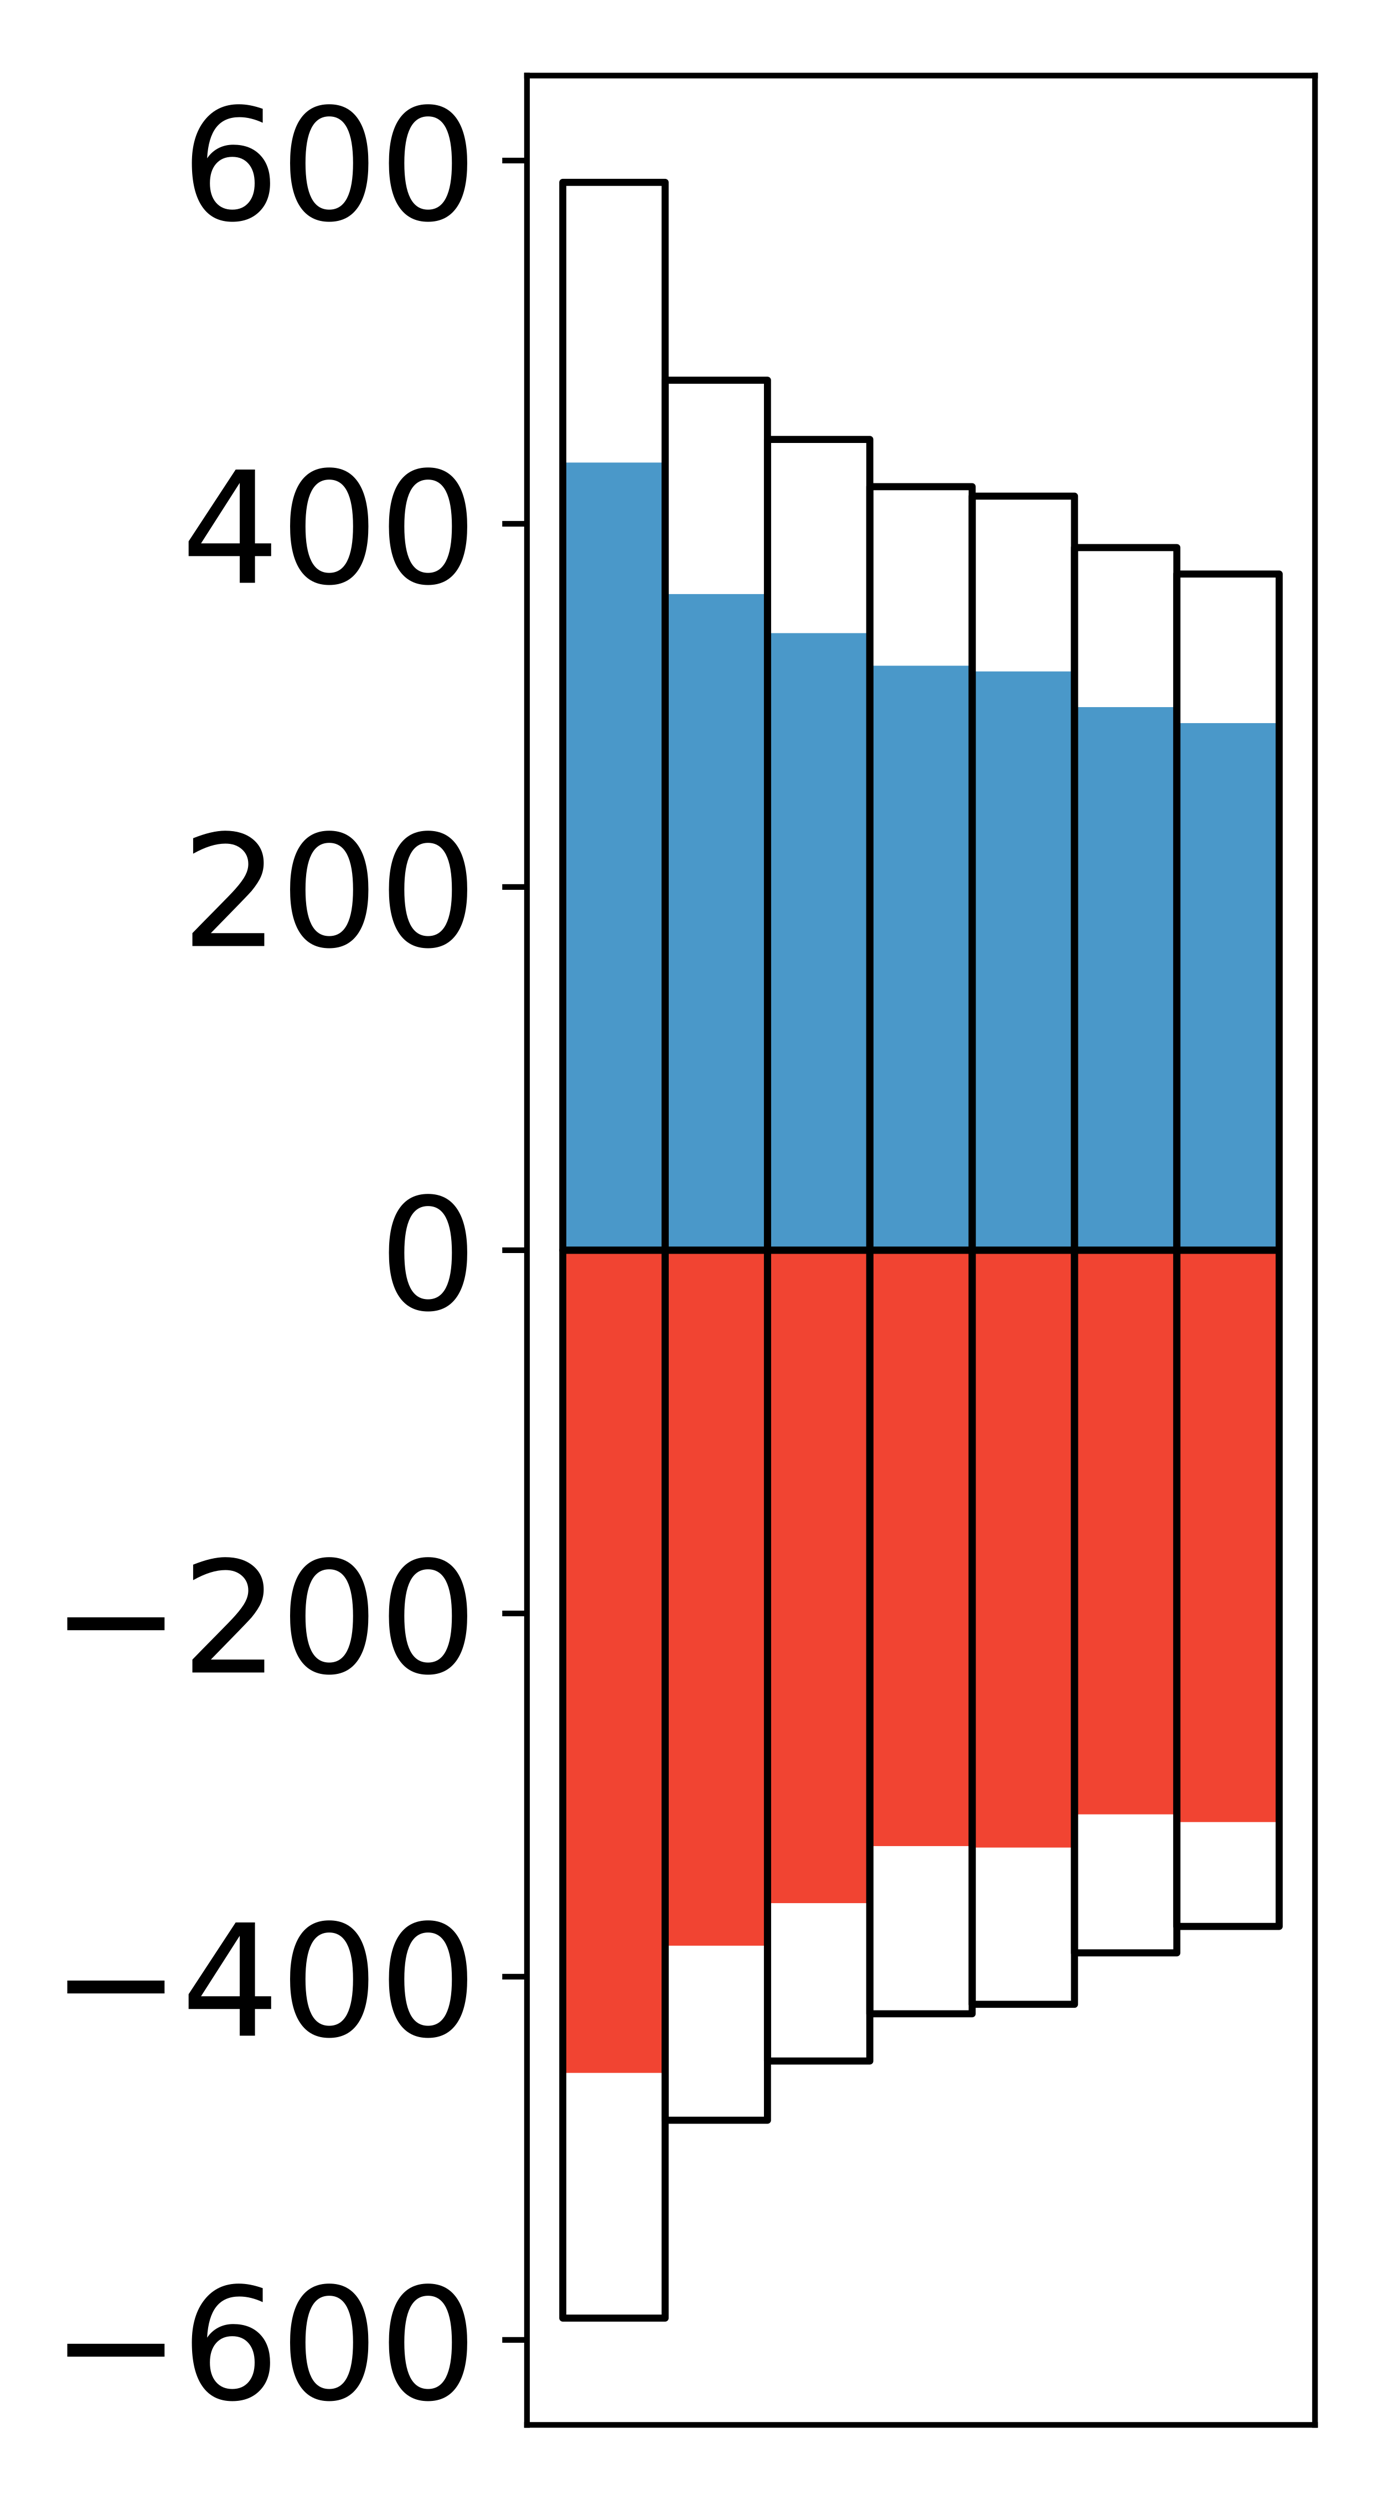 <?xml version="1.0" encoding="utf-8" standalone="no"?>
<!DOCTYPE svg PUBLIC "-//W3C//DTD SVG 1.1//EN"
  "http://www.w3.org/Graphics/SVG/1.1/DTD/svg11.dtd">
<!-- Created with matplotlib (http://matplotlib.org/) -->
<svg height="354pt" version="1.1" viewBox="0 0 196 354" width="196pt" xmlns="http://www.w3.org/2000/svg" xmlns:xlink="http://www.w3.org/1999/xlink">
 <defs>
  <style type="text/css">
*{stroke-linecap:butt;stroke-linejoin:round;}
  </style>
 </defs>
 <g id="figure_1">
  <g id="patch_1">
   <path d="M 0 354.04 
L 196.928 354.04 
L 196.928 0 
L 0 0 
z
" style="fill:#ffffff;"/>
  </g>
  <g id="axes_1">
   <g id="patch_2">
    <path d="M 74.628 343.34 
L 186.228 343.34 
L 186.228 10.7 
L 74.628 10.7 
z
" style="fill:#ffffff;"/>
   </g>
   <g id="matplotlib.axis_1"/>
   <g id="matplotlib.axis_2">
    <g id="ytick_1">
     <g id="line2d_1">
      <defs>
       <path d="M 0 0 
L -3.5 0 
" id="mae7bc8889e" style="stroke:#000000;stroke-width:0.8;"/>
      </defs>
      <g>
       <use style="stroke:#000000;stroke-width:0.8;" x="74.628" xlink:href="#mae7bc8889e" y="331.308"/>
      </g>
     </g>
     <g id="text_1">
      <!-- −600 -->
      <defs>
       <path d="M 10.594 35.5 
L 73.188 35.5 
L 73.188 27.203 
L 10.594 27.203 
z
" id="DejaVuSans-2212"/>
       <path d="M 33.016 40.375 
Q 26.375 40.375 22.484 35.828 
Q 18.609 31.297 18.609 23.391 
Q 18.609 15.531 22.484 10.953 
Q 26.375 6.391 33.016 6.391 
Q 39.656 6.391 43.531 10.953 
Q 47.406 15.531 47.406 23.391 
Q 47.406 31.297 43.531 35.828 
Q 39.656 40.375 33.016 40.375 
z
M 52.594 71.297 
L 52.594 62.312 
Q 48.875 64.062 45.094 64.984 
Q 41.312 65.922 37.594 65.922 
Q 27.828 65.922 22.672 59.328 
Q 17.531 52.734 16.797 39.406 
Q 19.672 43.656 24.016 45.922 
Q 28.375 48.188 33.594 48.188 
Q 44.578 48.188 50.953 41.516 
Q 57.328 34.859 57.328 23.391 
Q 57.328 12.156 50.688 5.359 
Q 44.047 -1.422 33.016 -1.422 
Q 20.359 -1.422 13.672 8.266 
Q 6.984 17.969 6.984 36.375 
Q 6.984 53.656 15.188 63.938 
Q 23.391 74.219 37.203 74.219 
Q 40.922 74.219 44.703 73.484 
Q 48.484 72.75 52.594 71.297 
z
" id="DejaVuSans-36"/>
       <path d="M 31.781 66.406 
Q 24.172 66.406 20.328 58.906 
Q 16.5 51.422 16.5 36.375 
Q 16.5 21.391 20.328 13.891 
Q 24.172 6.391 31.781 6.391 
Q 39.453 6.391 43.281 13.891 
Q 47.125 21.391 47.125 36.375 
Q 47.125 51.422 43.281 58.906 
Q 39.453 66.406 31.781 66.406 
z
M 31.781 74.219 
Q 44.047 74.219 50.516 64.516 
Q 56.984 54.828 56.984 36.375 
Q 56.984 17.969 50.516 8.266 
Q 44.047 -1.422 31.781 -1.422 
Q 19.531 -1.422 13.062 8.266 
Q 6.594 17.969 6.594 36.375 
Q 6.594 54.828 13.062 64.516 
Q 19.531 74.219 31.781 74.219 
z
" id="DejaVuSans-30"/>
      </defs>
      <g transform="translate(7.2 339.666)scale(0.22 -0.22)">
       <use xlink:href="#DejaVuSans-2212"/>
       <use x="83.789" xlink:href="#DejaVuSans-36"/>
       <use x="147.412" xlink:href="#DejaVuSans-30"/>
       <use x="211.035" xlink:href="#DejaVuSans-30"/>
      </g>
     </g>
    </g>
    <g id="ytick_2">
     <g id="line2d_2">
      <g>
       <use style="stroke:#000000;stroke-width:0.8;" x="74.628" xlink:href="#mae7bc8889e" y="279.878"/>
      </g>
     </g>
     <g id="text_2">
      <!-- −400 -->
      <defs>
       <path d="M 37.797 64.312 
L 12.891 25.391 
L 37.797 25.391 
z
M 35.203 72.906 
L 47.609 72.906 
L 47.609 25.391 
L 58.016 25.391 
L 58.016 17.188 
L 47.609 17.188 
L 47.609 0 
L 37.797 0 
L 37.797 17.188 
L 4.891 17.188 
L 4.891 26.703 
z
" id="DejaVuSans-34"/>
      </defs>
      <g transform="translate(7.2 288.237)scale(0.22 -0.22)">
       <use xlink:href="#DejaVuSans-2212"/>
       <use x="83.789" xlink:href="#DejaVuSans-34"/>
       <use x="147.412" xlink:href="#DejaVuSans-30"/>
       <use x="211.035" xlink:href="#DejaVuSans-30"/>
      </g>
     </g>
    </g>
    <g id="ytick_3">
     <g id="line2d_3">
      <g>
       <use style="stroke:#000000;stroke-width:0.8;" x="74.628" xlink:href="#mae7bc8889e" y="228.449"/>
      </g>
     </g>
     <g id="text_3">
      <!-- −200 -->
      <defs>
       <path d="M 19.188 8.297 
L 53.609 8.297 
L 53.609 0 
L 7.328 0 
L 7.328 8.297 
Q 12.938 14.109 22.625 23.891 
Q 32.328 33.688 34.812 36.531 
Q 39.547 41.844 41.422 45.531 
Q 43.312 49.219 43.312 52.781 
Q 43.312 58.594 39.234 62.25 
Q 35.156 65.922 28.609 65.922 
Q 23.969 65.922 18.812 64.312 
Q 13.672 62.703 7.812 59.422 
L 7.812 69.391 
Q 13.766 71.781 18.938 73 
Q 24.125 74.219 28.422 74.219 
Q 39.75 74.219 46.484 68.547 
Q 53.219 62.891 53.219 53.422 
Q 53.219 48.922 51.531 44.891 
Q 49.859 40.875 45.406 35.406 
Q 44.188 33.984 37.641 27.219 
Q 31.109 20.453 19.188 8.297 
z
" id="DejaVuSans-32"/>
      </defs>
      <g transform="translate(7.2 236.808)scale(0.22 -0.22)">
       <use xlink:href="#DejaVuSans-2212"/>
       <use x="83.789" xlink:href="#DejaVuSans-32"/>
       <use x="147.412" xlink:href="#DejaVuSans-30"/>
       <use x="211.035" xlink:href="#DejaVuSans-30"/>
      </g>
     </g>
    </g>
    <g id="ytick_4">
     <g id="line2d_4">
      <g>
       <use style="stroke:#000000;stroke-width:0.8;" x="74.628" xlink:href="#mae7bc8889e" y="177.02"/>
      </g>
     </g>
     <g id="text_4">
      <!-- 0 -->
      <g transform="translate(53.63 185.378)scale(0.22 -0.22)">
       <use xlink:href="#DejaVuSans-30"/>
      </g>
     </g>
    </g>
    <g id="ytick_5">
     <g id="line2d_5">
      <g>
       <use style="stroke:#000000;stroke-width:0.8;" x="74.628" xlink:href="#mae7bc8889e" y="125.591"/>
      </g>
     </g>
     <g id="text_5">
      <!-- 200 -->
      <g transform="translate(25.635 133.949)scale(0.22 -0.22)">
       <use xlink:href="#DejaVuSans-32"/>
       <use x="63.623" xlink:href="#DejaVuSans-30"/>
       <use x="127.246" xlink:href="#DejaVuSans-30"/>
      </g>
     </g>
    </g>
    <g id="ytick_6">
     <g id="line2d_6">
      <g>
       <use style="stroke:#000000;stroke-width:0.8;" x="74.628" xlink:href="#mae7bc8889e" y="74.162"/>
      </g>
     </g>
     <g id="text_6">
      <!-- 400 -->
      <g transform="translate(25.635 82.52)scale(0.22 -0.22)">
       <use xlink:href="#DejaVuSans-34"/>
       <use x="63.623" xlink:href="#DejaVuSans-30"/>
       <use x="127.246" xlink:href="#DejaVuSans-30"/>
      </g>
     </g>
    </g>
    <g id="ytick_7">
     <g id="line2d_7">
      <g>
       <use style="stroke:#000000;stroke-width:0.8;" x="74.628" xlink:href="#mae7bc8889e" y="22.732"/>
      </g>
     </g>
     <g id="text_7">
      <!-- 600 -->
      <g transform="translate(25.635 31.091)scale(0.22 -0.22)">
       <use xlink:href="#DejaVuSans-36"/>
       <use x="63.623" xlink:href="#DejaVuSans-30"/>
       <use x="127.246" xlink:href="#DejaVuSans-30"/>
      </g>
     </g>
    </g>
   </g>
   <g id="patch_3">
    <path clip-path="url(#p0178ed4266)" d="M 79.701 177.02 
L 94.194 177.02 
L 94.194 65.495 
L 79.701 65.495 
z
" style="fill:#4a98c9;"/>
   </g>
   <g id="patch_4">
    <path clip-path="url(#p0178ed4266)" d="M 94.194 177.02 
L 108.688 177.02 
L 108.688 84.114 
L 94.194 84.114 
z
" style="fill:#4a98c9;"/>
   </g>
   <g id="patch_5">
    <path clip-path="url(#p0178ed4266)" d="M 108.688 177.02 
L 123.181 177.02 
L 123.181 89.645 
L 108.688 89.645 
z
" style="fill:#4a98c9;"/>
   </g>
   <g id="patch_6">
    <path clip-path="url(#p0178ed4266)" d="M 123.181 177.02 
L 137.675 177.02 
L 137.675 94.259 
L 123.181 94.259 
z
" style="fill:#4a98c9;"/>
   </g>
   <g id="patch_7">
    <path clip-path="url(#p0178ed4266)" d="M 137.675 177.02 
L 152.168 177.02 
L 152.168 95.068 
L 137.675 95.068 
z
" style="fill:#4a98c9;"/>
   </g>
   <g id="patch_8">
    <path clip-path="url(#p0178ed4266)" d="M 152.168 177.02 
L 166.662 177.02 
L 166.662 100.121 
L 152.168 100.121 
z
" style="fill:#4a98c9;"/>
   </g>
   <g id="patch_9">
    <path clip-path="url(#p0178ed4266)" d="M 166.662 177.02 
L 181.155 177.02 
L 181.155 102.386 
L 166.662 102.386 
z
" style="fill:#4a98c9;"/>
   </g>
   <g id="patch_10">
    <path clip-path="url(#p0178ed4266)" d="M 79.701 177.02 
L 94.194 177.02 
L 94.194 293.503 
L 79.701 293.503 
z
" style="fill:#f14432;"/>
   </g>
   <g id="patch_11">
    <path clip-path="url(#p0178ed4266)" d="M 94.194 177.02 
L 108.688 177.02 
L 108.688 275.49 
L 94.194 275.49 
z
" style="fill:#f14432;"/>
   </g>
   <g id="patch_12">
    <path clip-path="url(#p0178ed4266)" d="M 108.688 177.02 
L 123.181 177.02 
L 123.181 269.467 
L 108.688 269.467 
z
" style="fill:#f14432;"/>
   </g>
   <g id="patch_13">
    <path clip-path="url(#p0178ed4266)" d="M 123.181 177.02 
L 137.675 177.02 
L 137.675 261.39 
L 123.181 261.39 
z
" style="fill:#f14432;"/>
   </g>
   <g id="patch_14">
    <path clip-path="url(#p0178ed4266)" d="M 137.675 177.02 
L 152.168 177.02 
L 152.168 261.596 
L 137.675 261.596 
z
" style="fill:#f14432;"/>
   </g>
   <g id="patch_15">
    <path clip-path="url(#p0178ed4266)" d="M 152.168 177.02 
L 166.662 177.02 
L 166.662 256.894 
L 152.168 256.894 
z
" style="fill:#f14432;"/>
   </g>
   <g id="patch_16">
    <path clip-path="url(#p0178ed4266)" d="M 166.662 177.02 
L 181.155 177.02 
L 181.155 257.987 
L 166.662 257.987 
z
" style="fill:#f14432;"/>
   </g>
   <g id="patch_17">
    <path d="M 74.628 343.34 
L 74.628 10.7 
" style="fill:none;stroke:#000000;stroke-linecap:square;stroke-linejoin:miter;stroke-width:0.8;"/>
   </g>
   <g id="patch_18">
    <path d="M 186.228 343.34 
L 186.228 10.7 
" style="fill:none;stroke:#000000;stroke-linecap:square;stroke-linejoin:miter;stroke-width:0.8;"/>
   </g>
   <g id="patch_19">
    <path d="M 74.628 343.34 
L 186.228 343.34 
" style="fill:none;stroke:#000000;stroke-linecap:square;stroke-linejoin:miter;stroke-width:0.8;"/>
   </g>
   <g id="patch_20">
    <path d="M 74.628 10.7 
L 186.228 10.7 
" style="fill:none;stroke:#000000;stroke-linecap:square;stroke-linejoin:miter;stroke-width:0.8;"/>
   </g>
   <g id="patch_21">
    <path clip-path="url(#p0178ed4266)" d="M 79.701 177.02 
L 94.194 177.02 
L 94.194 25.82 
L 79.701 25.82 
z
" style="fill:none;stroke:#000000;stroke-linejoin:miter;"/>
   </g>
   <g id="patch_22">
    <path clip-path="url(#p0178ed4266)" d="M 94.194 177.02 
L 108.688 177.02 
L 108.688 53.835 
L 94.194 53.835 
z
" style="fill:none;stroke:#000000;stroke-linejoin:miter;"/>
   </g>
   <g id="patch_23">
    <path clip-path="url(#p0178ed4266)" d="M 108.688 177.02 
L 123.181 177.02 
L 123.181 62.22 
L 108.688 62.22 
z
" style="fill:none;stroke:#000000;stroke-linejoin:miter;"/>
   </g>
   <g id="patch_24">
    <path clip-path="url(#p0178ed4266)" d="M 123.181 177.02 
L 137.675 177.02 
L 137.675 68.908 
L 123.181 68.908 
z
" style="fill:none;stroke:#000000;stroke-linejoin:miter;"/>
   </g>
   <g id="patch_25">
    <path clip-path="url(#p0178ed4266)" d="M 137.675 177.02 
L 152.168 177.02 
L 152.168 70.249 
L 137.675 70.249 
z
" style="fill:none;stroke:#000000;stroke-linejoin:miter;"/>
   </g>
   <g id="patch_26">
    <path clip-path="url(#p0178ed4266)" d="M 152.168 177.02 
L 166.662 177.02 
L 166.662 77.533 
L 152.168 77.533 
z
" style="fill:none;stroke:#000000;stroke-linejoin:miter;"/>
   </g>
   <g id="patch_27">
    <path clip-path="url(#p0178ed4266)" d="M 166.662 177.02 
L 181.155 177.02 
L 181.155 81.277 
L 166.662 81.277 
z
" style="fill:none;stroke:#000000;stroke-linejoin:miter;"/>
   </g>
   <g id="patch_28">
    <path clip-path="url(#p0178ed4266)" d="M 79.701 177.02 
L 94.194 177.02 
L 94.194 328.22 
L 79.701 328.22 
z
" style="fill:none;stroke:#000000;stroke-linejoin:miter;"/>
   </g>
   <g id="patch_29">
    <path clip-path="url(#p0178ed4266)" d="M 94.194 177.02 
L 108.688 177.02 
L 108.688 300.205 
L 94.194 300.205 
z
" style="fill:none;stroke:#000000;stroke-linejoin:miter;"/>
   </g>
   <g id="patch_30">
    <path clip-path="url(#p0178ed4266)" d="M 108.688 177.02 
L 123.181 177.02 
L 123.181 291.82 
L 108.688 291.82 
z
" style="fill:none;stroke:#000000;stroke-linejoin:miter;"/>
   </g>
   <g id="patch_31">
    <path clip-path="url(#p0178ed4266)" d="M 123.181 177.02 
L 137.675 177.02 
L 137.675 285.132 
L 123.181 285.132 
z
" style="fill:none;stroke:#000000;stroke-linejoin:miter;"/>
   </g>
   <g id="patch_32">
    <path clip-path="url(#p0178ed4266)" d="M 137.675 177.02 
L 152.168 177.02 
L 152.168 283.791 
L 137.675 283.791 
z
" style="fill:none;stroke:#000000;stroke-linejoin:miter;"/>
   </g>
   <g id="patch_33">
    <path clip-path="url(#p0178ed4266)" d="M 152.168 177.02 
L 166.662 177.02 
L 166.662 276.507 
L 152.168 276.507 
z
" style="fill:none;stroke:#000000;stroke-linejoin:miter;"/>
   </g>
   <g id="patch_34">
    <path clip-path="url(#p0178ed4266)" d="M 166.662 177.02 
L 181.155 177.02 
L 181.155 272.763 
L 166.662 272.763 
z
" style="fill:none;stroke:#000000;stroke-linejoin:miter;"/>
   </g>
  </g>
 </g>
 <defs>
  <clipPath id="p0178ed4266">
   <rect height="332.64" width="111.6" x="74.628" y="10.7"/>
  </clipPath>
 </defs>
</svg>
